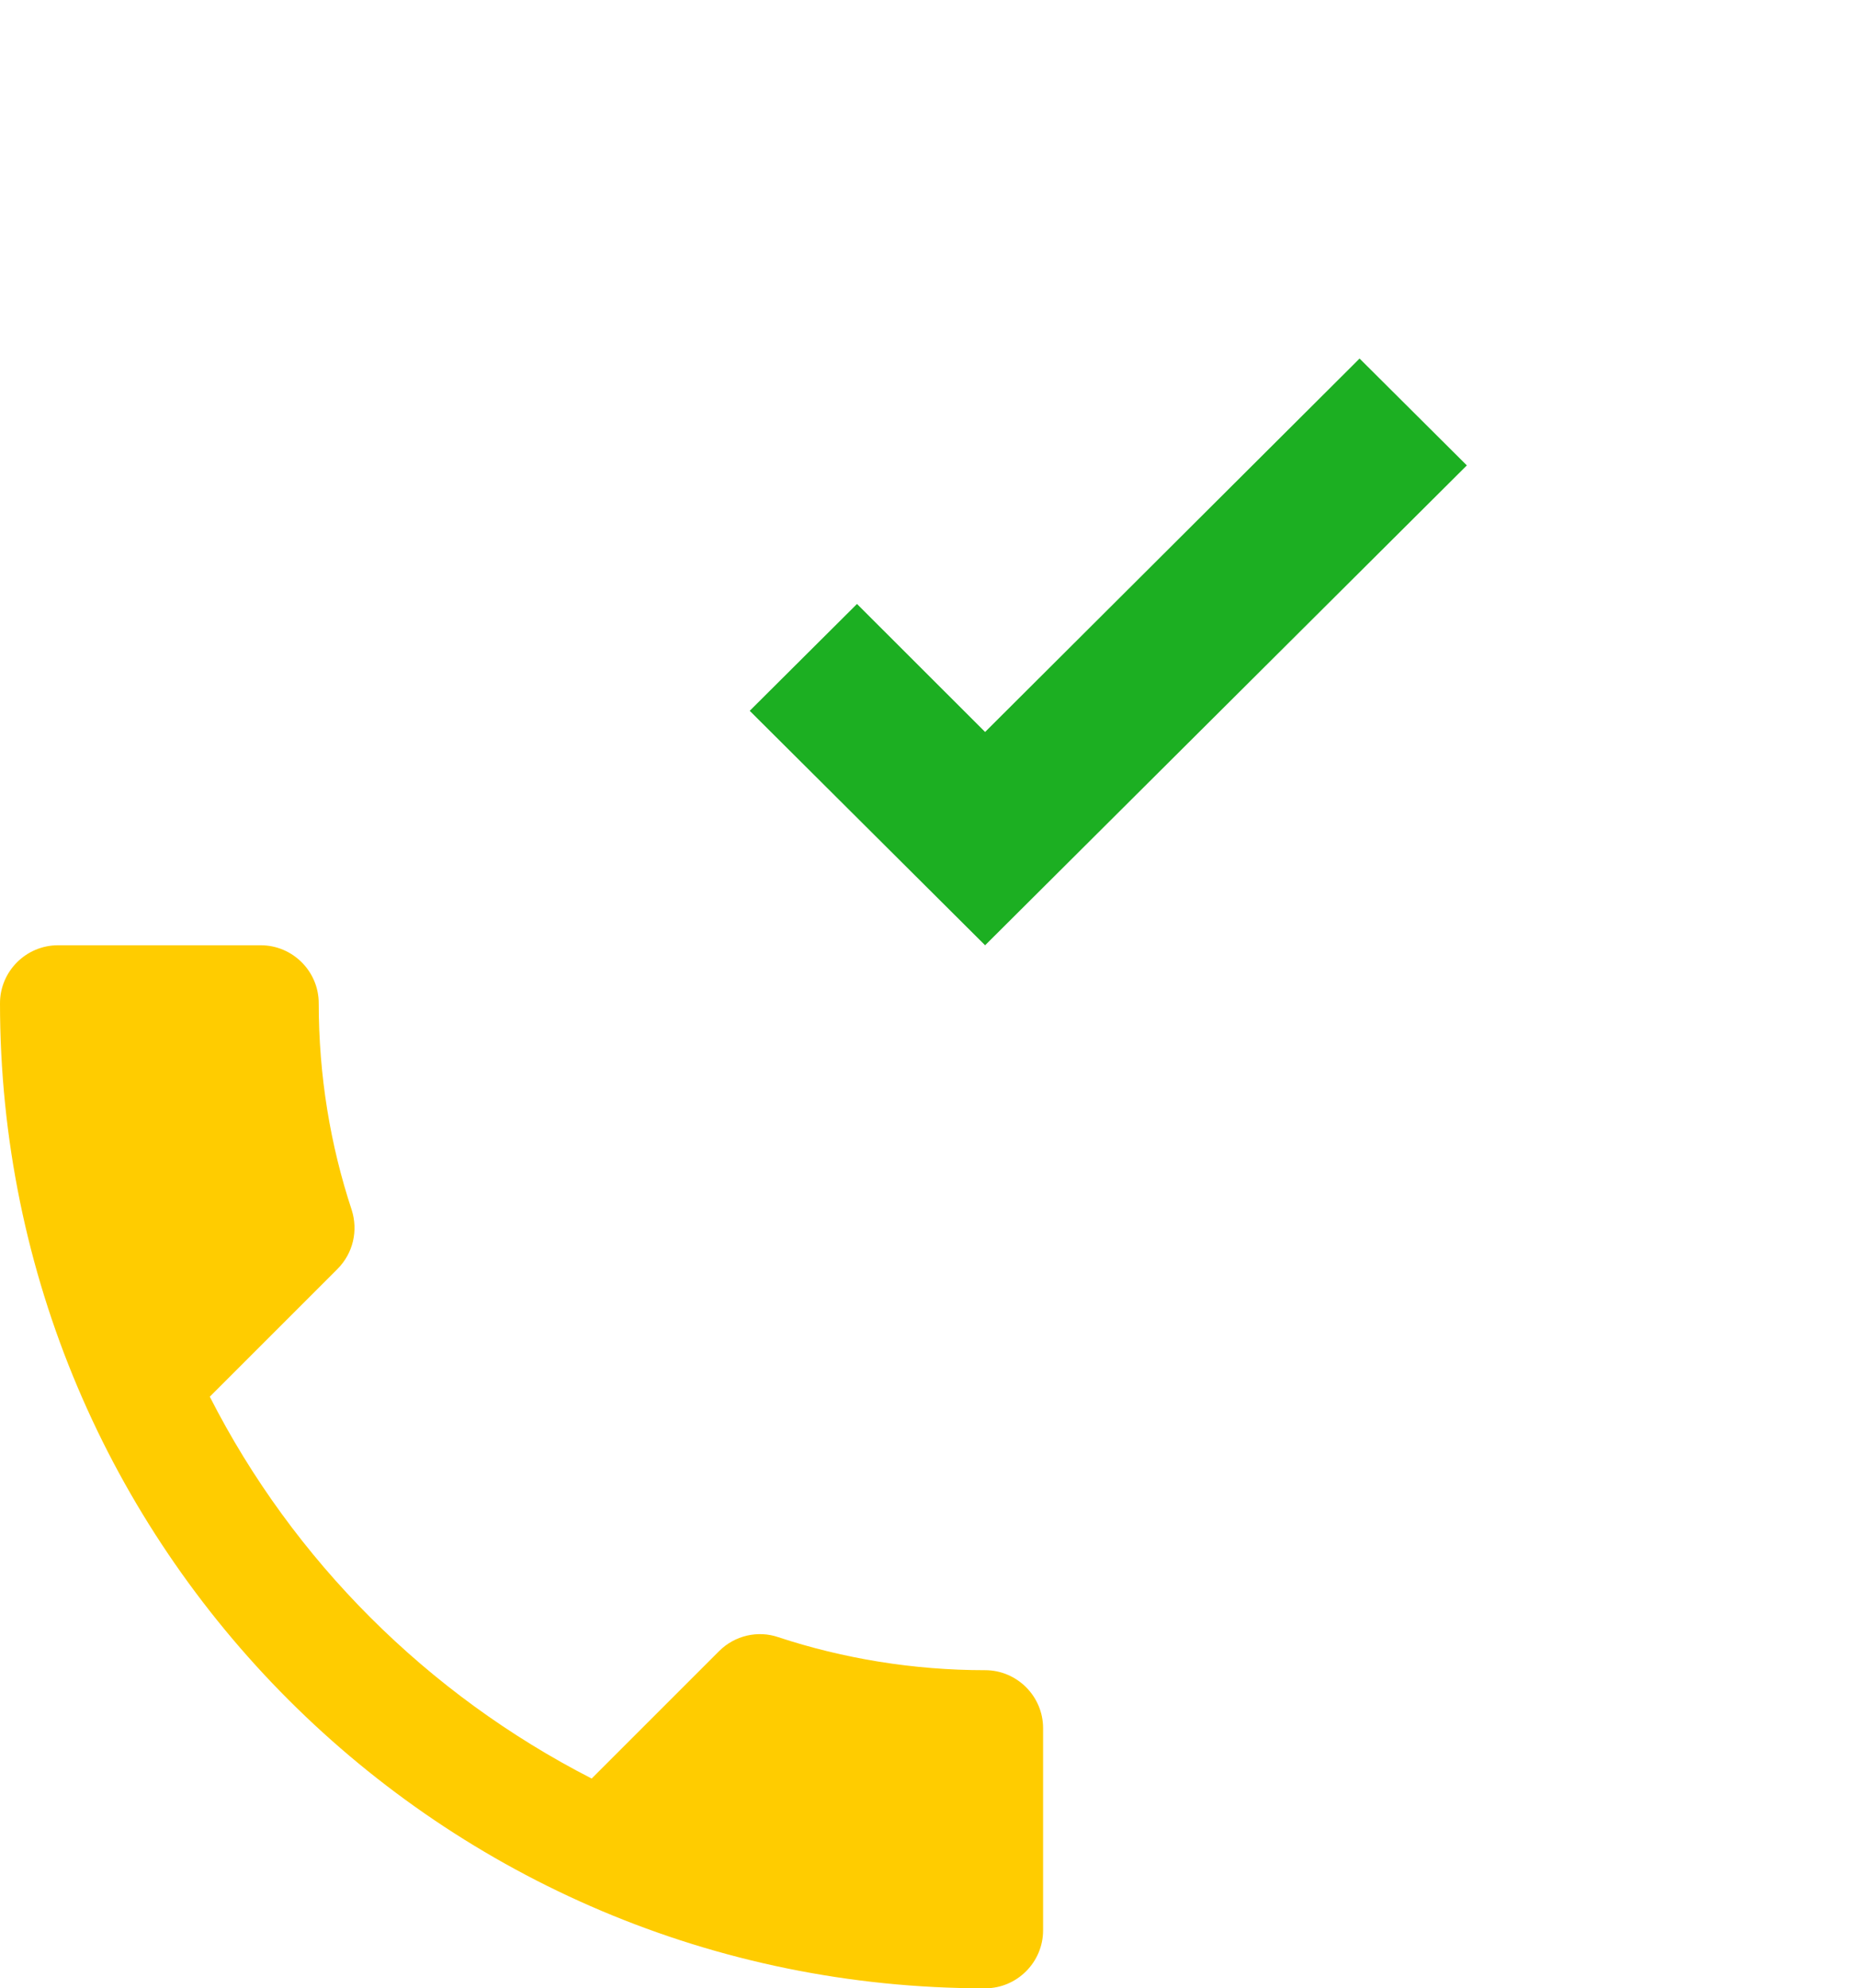 <svg width="57" height="61" viewBox="0 0 57 61" fill="none" xmlns="http://www.w3.org/2000/svg">
<g filter="url(#filter0_d)">
<circle cx="34.5" cy="20.5" r="18.5" fill="white"/>
</g>
<path d="M6.436 42.849C8.996 47.88 13.12 51.987 18.151 54.564L22.062 50.653C22.542 50.173 23.253 50.013 23.876 50.227C25.867 50.884 28.018 51.24 30.222 51.24C31.2 51.24 32 52.04 32 53.018V59.222C32 60.2 31.2 61 30.222 61C13.529 61 0 47.471 0 30.778C0 29.8 0.8 29 1.778 29H8C8.978 29 9.778 29.8 9.778 30.778C9.778 33 10.133 35.133 10.791 37.124C10.987 37.747 10.844 38.44 10.347 38.938L6.436 42.849Z" fill="#FFCC00"/>
<path d="M30.221 29L23 21.807L26.291 18.529L30.221 22.456L41.709 11L45 14.278L30.221 29Z" fill="#1CAF22"/>
<defs>
<filter id="filter0_d" x="12" y="0" width="45" height="45" filterUnits="userSpaceOnUse" color-interpolation-filters="sRGB">
<feFlood flood-opacity="0" result="BackgroundImageFix"/>
<feColorMatrix in="SourceAlpha" type="matrix" values="0 0 0 0 0 0 0 0 0 0 0 0 0 0 0 0 0 0 127 0"/>
<feOffset dy="2"/>
<feGaussianBlur stdDeviation="2"/>
<feColorMatrix type="matrix" values="0 0 0 0 0.8 0 0 0 0 0.8 0 0 0 0 0.8 0 0 0 1 0"/>
<feBlend mode="normal" in2="BackgroundImageFix" result="effect1_dropShadow"/>
<feBlend mode="normal" in="SourceGraphic" in2="effect1_dropShadow" result="shape"/>
</filter>
</defs>
</svg>
